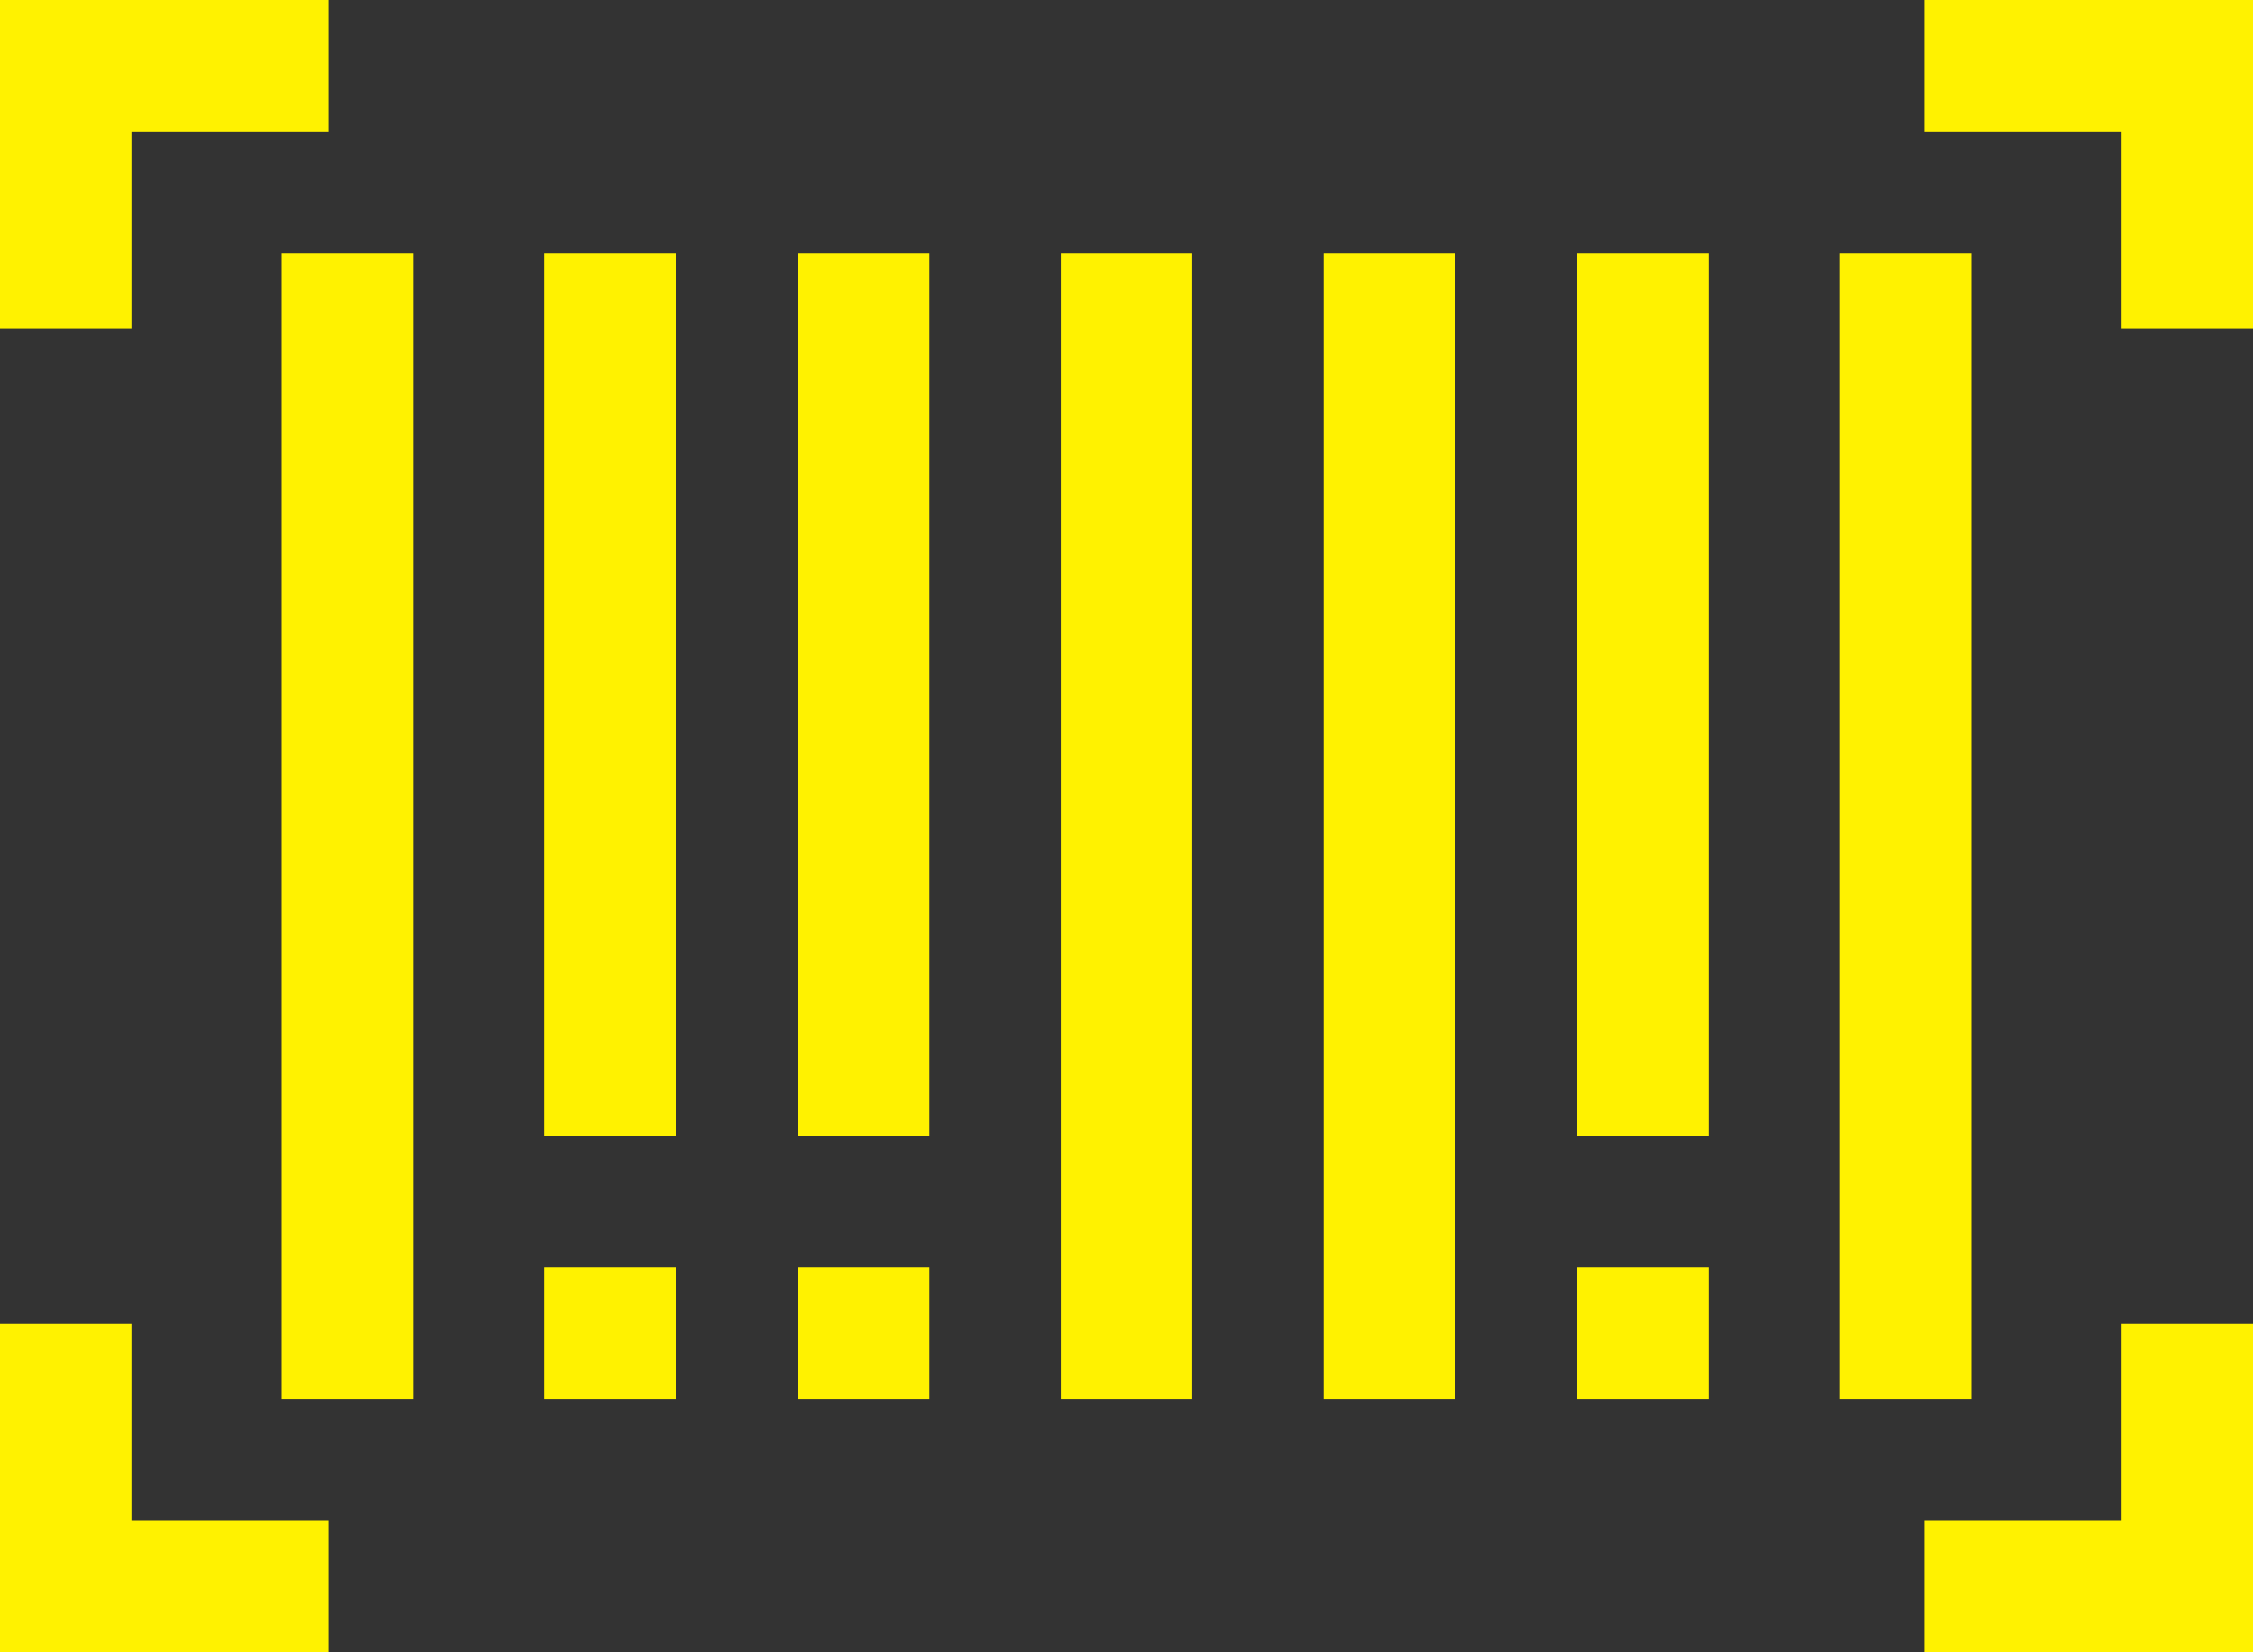 <?xml version="1.0" encoding="utf-8"?>
<!-- Generator: Adobe Illustrator 25.1.0, SVG Export Plug-In . SVG Version: 6.00 Build 0)  -->
<svg version="1.1" id="Layer_1" xmlns="http://www.w3.org/2000/svg" xmlns:xlink="http://www.w3.org/1999/xlink" x="0px" y="0px"
	 viewBox="0 0 24 17.6" style="enable-background:new 0 0 24 17.6;" xml:space="preserve">
<rect x="0" y="0" width="24" height="17.6" fill="#333333" stroke="none"/>
<style type="text/css">
	.st0{fill:#FFF200;}
</style>
<g id="Layer_2_1_">
	<g id="Layer_1-2">
		<path class="st0" d="M24,3.5h-1.4V1.4h-2.1V0H24V3.5z"/>
		<path class="st0" d="M1.4,3.5H0V0h3.5v1.4H1.4V3.5z"/>
		<path class="st0" d="M24,17.6h-3.5v-1.4h2.1v-2.1H24V17.6z"/>
		<path class="st0" d="M3.5,17.6H0v-3.5h1.4v2.1h2.1V17.6z"/>
		<path class="st0" d="M3,2.7h1.4v12.2H3V2.7z"/>
		<path class="st0" d="M5.8,2.7h1.4v9.4H5.8V2.7z"/>
		<path class="st0" d="M8.5,2.7h1.4v9.4H8.5V2.7z"/>
		<path class="st0" d="M11.3,2.7h1.4v12.2h-1.4V2.7z"/>
		<path class="st0" d="M14.1,2.7h1.4v12.2h-1.4V2.7z"/>
		<path class="st0" d="M19.6,2.7H21v12.2h-1.4V2.7z"/>
		<path class="st0" d="M16.8,2.7h1.4v9.4h-1.4V2.7z"/>
		<path class="st0" d="M5.8,13.5h1.4v1.4H5.8V13.5z"/>
		<path class="st0" d="M8.5,13.5h1.4v1.4H8.5V13.5z"/>
		<path class="st0" d="M16.8,13.5h1.4v1.4h-1.4V13.5z"/>
	</g>
</g>
</svg>
